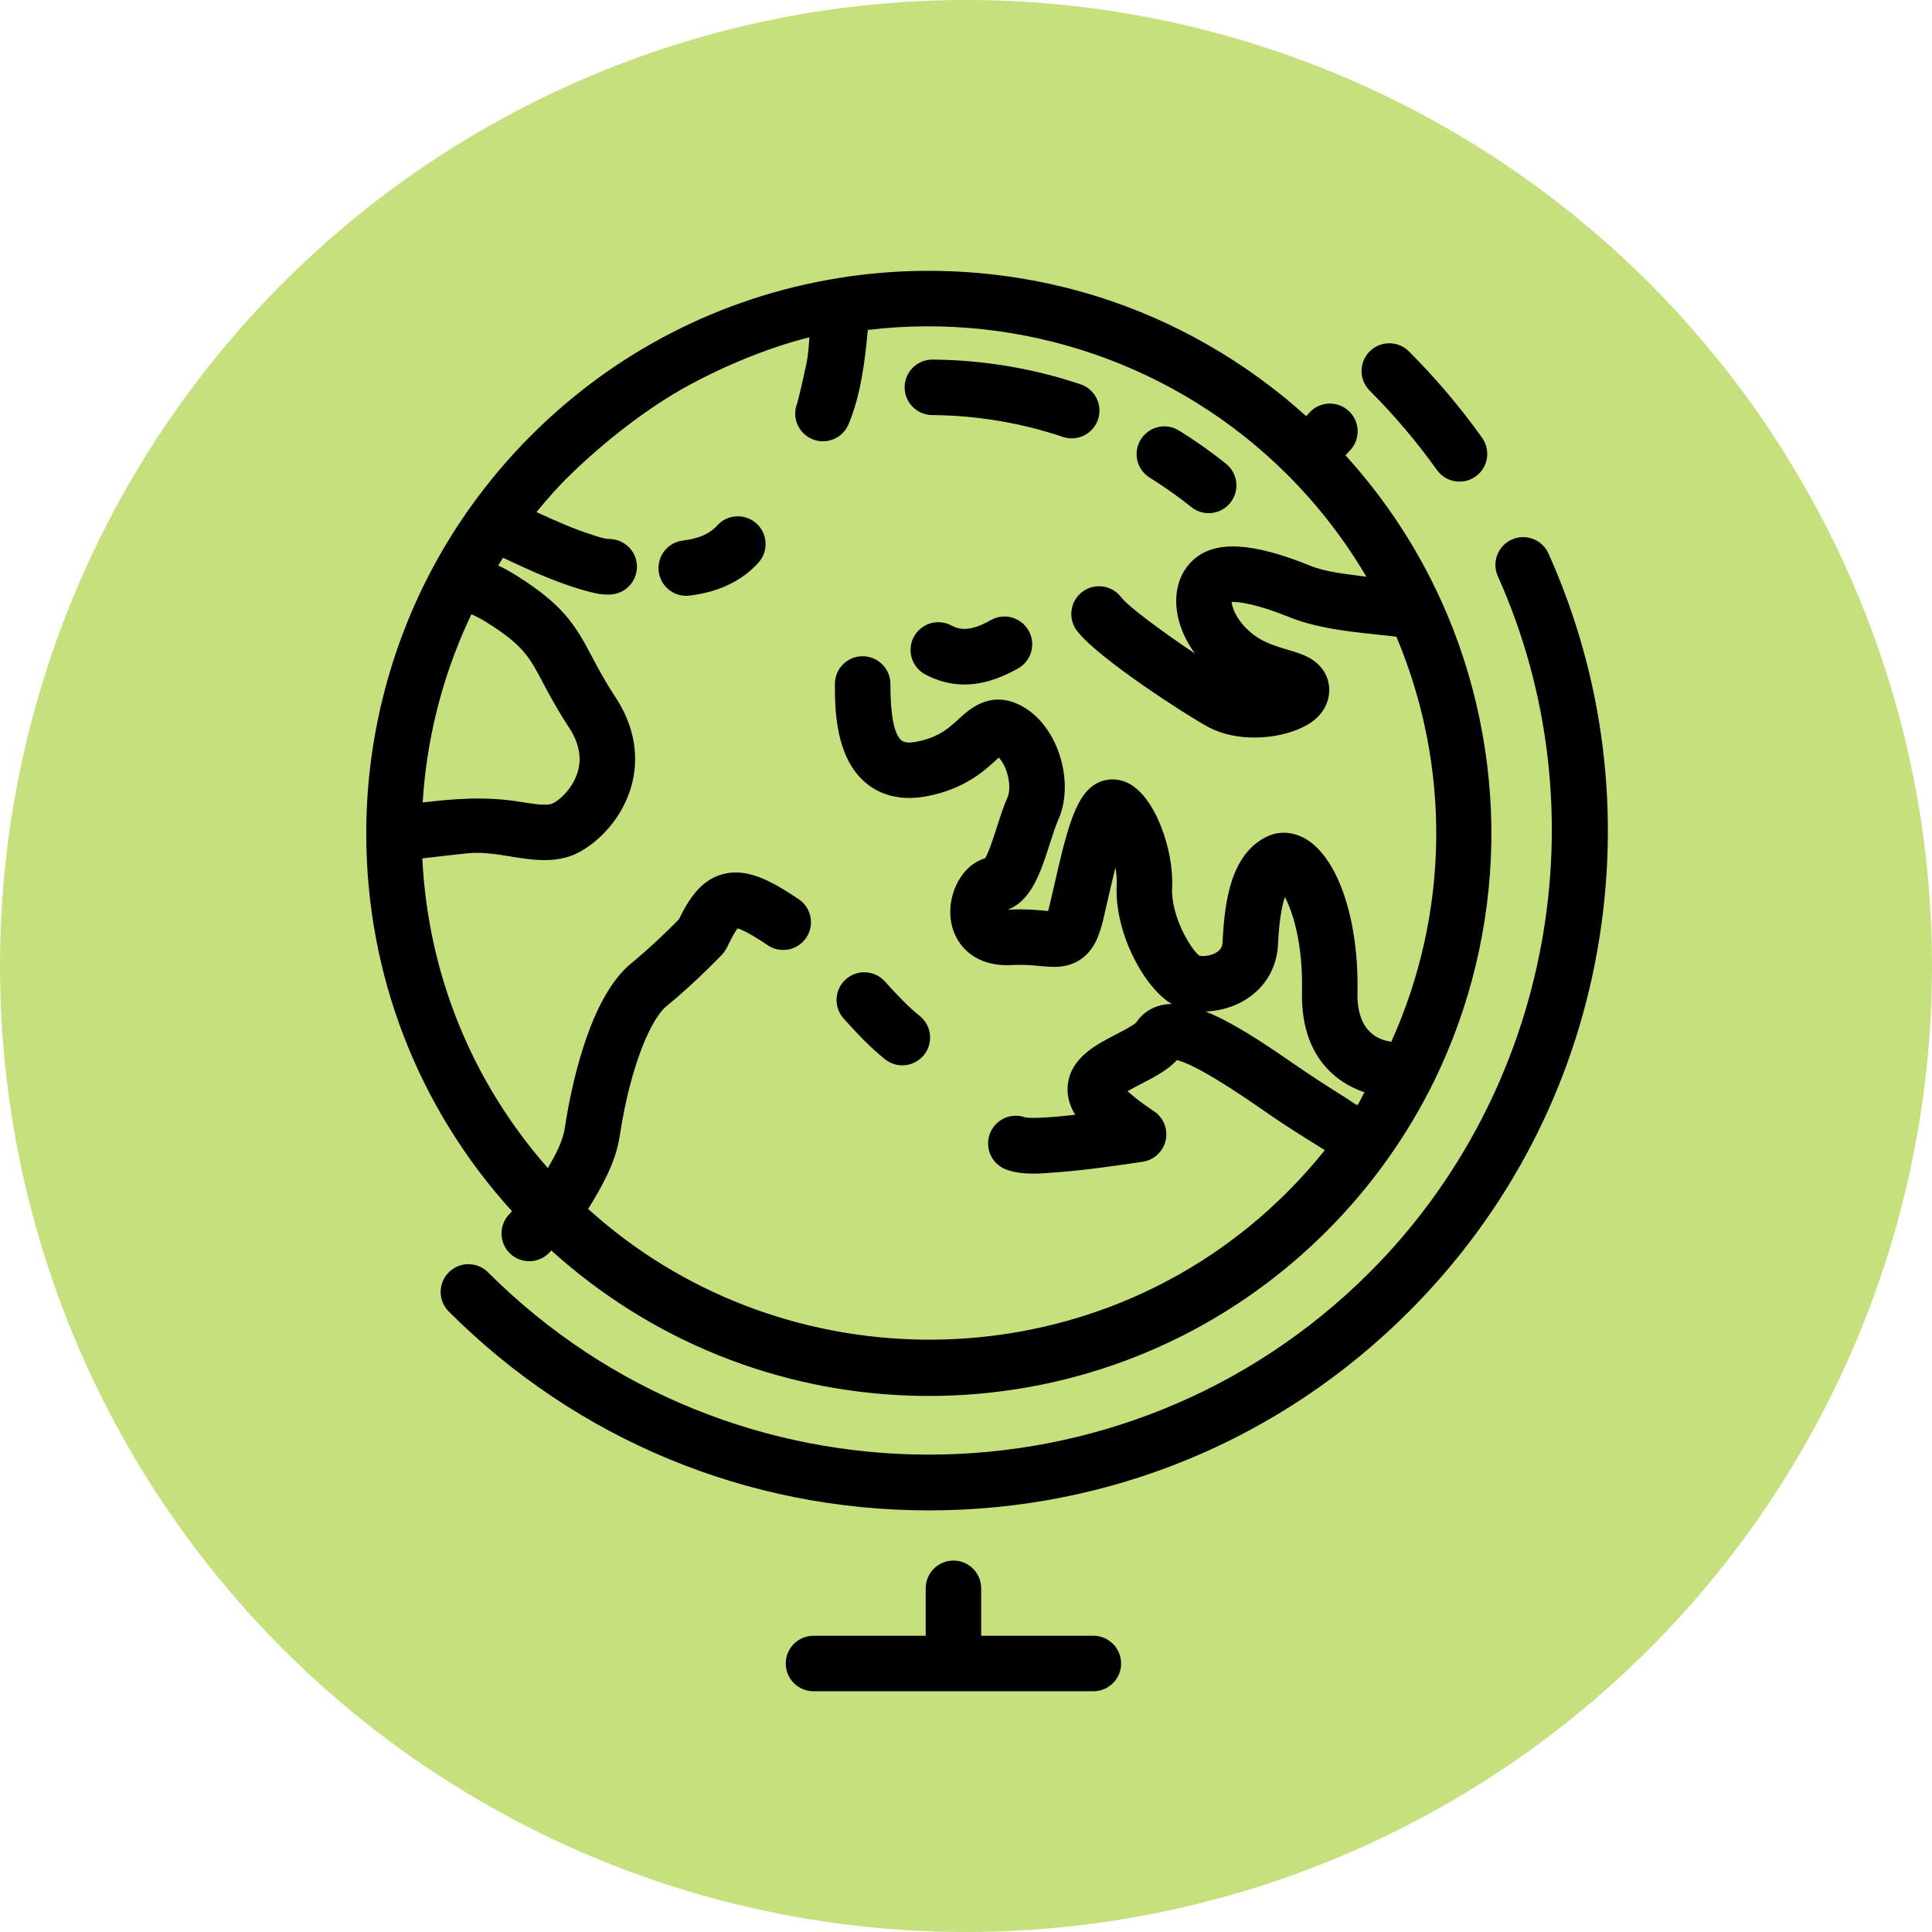 <?xml version="1.0" encoding="UTF-8" standalone="no"?>
<!-- Generator: Adobe Illustrator 19.0.0, SVG Export Plug-In . SVG Version: 6.00 Build 0)  -->

<svg
   xmlns:dc="http://purl.org/dc/elements/1.1/"
   xmlns:cc="http://creativecommons.org/ns#"
   xmlns:rdf="http://www.w3.org/1999/02/22-rdf-syntax-ns#"
   xmlns:svg="http://www.w3.org/2000/svg"
   xmlns="http://www.w3.org/2000/svg"
   xmlns:sodipodi="http://sodipodi.sourceforge.net/DTD/sodipodi-0.dtd"
   xmlns:inkscape="http://www.inkscape.org/namespaces/inkscape"
   version="1.1"
   id="Layer_1"
   x="0px"
   y="0px"
   viewBox="0 0 696.381 696.381"
   xml:space="preserve"
   sodipodi:docname="geopol.svg"
   width="696.381"
   height="696.381"
   inkscape:version="0.92.4 (5da689c313, 2019-01-14)"><defs
   id="defs11063" /><sodipodi:namedview
   pagecolor="#ffffff"
   bordercolor="#666666"
   borderopacity="1"
   objecttolerance="10"
   gridtolerance="10"
   guidetolerance="10"
   inkscape:pageopacity="0"
   inkscape:pageshadow="2"
   inkscape:window-width="1920"
   inkscape:window-height="1017"
   id="namedview11061"
   showgrid="false"
   inkscape:zoom="0.46095462"
   inkscape:cx="399.17161"
   inkscape:cy="342.76695"
   inkscape:window-x="-8"
   inkscape:window-y="-8"
   inkscape:window-maximized="1"
   inkscape:current-layer="Layer_1" />
<circle
   style="opacity:1;fill:#c7e07e;fill-opacity:1;stroke:none;stroke-width:8.561;stroke-linecap:square;stroke-linejoin:round;stroke-miterlimit:4;stroke-dasharray:none;stroke-dashoffset:0;stroke-opacity:0.979;paint-order:normal"
   id="path11610"
   cx="348.19"
   cy="348.19"
   r="348.19" /><g
   id="g11028"
   transform="translate(99.793,97.623)">
	<g
   id="g11026">
		<g
   id="g11024">
			<path
   d="m 83.663,340.156 c -3.769,4.037 -3.552,10.364 0.484,14.134 1.928,1.8 4.378,2.691 6.823,2.691 2.674,0 5.342,-1.066 7.311,-3.175 l 0.654,-0.7 c 35.554,32.214 81.112,50.719 129.291,52.322 2.285,0.076 4.559,0.114 6.836,0.114 48.563,-0.002 95.229,-17.241 132.059,-48.935 1.554,-1.338 3.21,-2.817 5.063,-4.522 2.291,-2.106 4.321,-4.048 6.208,-5.934 8.054,-8.054 15.487,-16.854 22.093,-26.157 6.265,-8.822 11.841,-18.18 16.574,-27.814 13.104,-26.675 20.262,-56.563 20.697,-86.433 0.435,-29.819 -5.823,-59.865 -18.098,-86.89 -8.711,-19.179 -20.292,-36.752 -34.482,-52.365 l 1.703,-1.824 c 3.769,-4.037 3.552,-10.364 -0.484,-14.134 -4.036,-3.77 -10.364,-3.553 -14.134,0.484 L 371,52.368 C 349.262,32.719 323.378,17.864 295.549,9.186 265.508,-0.182 233.177,-2.438 202.053,2.661 160.01,9.55 121.819,29.159 91.61,59.367 83.753,67.224 76.479,75.803 69.99,84.863 c -10e-4,0.001 -10e-4,0.002 -0.002,0.002 -4.952,6.916 -9.506,14.209 -13.535,21.678 -0.001,0.002 -0.002,0.004 -0.003,0.006 -15.912,29.504 -24.29,62.898 -24.23,96.572 0.091,50.713 18.679,98.574 52.55,135.85 z m 301.936,-41.872 c -5.388,-3.365 -1.167,-0.729 0,0 z m 3.801,2.363 c -0.368,0.057 -3.919,-2.438 -3.284,-2.041 -0.074,-0.046 -0.113,-0.071 -0.14,-0.087 0.007,0.004 -0.013,-0.008 -0.138,-0.086 -0.014,-0.009 -0.026,-0.016 -0.04,-0.025 -6.872,-4.292 -13.648,-8.682 -20.307,-13.296 -7.037,-4.875 -14.17,-9.684 -21.685,-13.8 -2.93,-1.604 -5.933,-3.105 -9.037,-4.343 4.189,-0.129 8.41,-1.177 12.167,-3.033 8.407,-4.153 13.483,-11.869 13.926,-21.168 0.054,-1.127 0.117,-2.193 0.189,-3.202 0.501,-7.063 1.411,-11.316 2.286,-13.869 2.916,5.541 6.537,16.943 6.167,34.102 -0.277,12.848 3.43,22.827 11.02,29.661 3.33,2.998 7.335,5.235 11.581,6.643 -0.312,-0.105 -2.068,4.445 -2.705,4.544 z M 68.89,126.43 c 0.713,-1.5 1.254,-2.656 1.236,-2.664 1.887,0.859 3.753,1.835 5.51,2.94 13.164,8.278 15.366,12.446 20.189,21.578 2.261,4.28 5.075,9.607 9.489,16.337 3.685,5.617 4.697,11.122 3.009,16.362 -0.491,1.525 -1.17,2.927 -1.945,4.185 -2.328,3.774 -5.534,6.254 -7.198,6.895 -0.261,0.1 -0.564,0.176 -0.898,0.233 -0.012,0.002 -0.023,0.005 -0.036,0.007 -2.447,0.398 -6.68,-0.285 -10.79,-0.949 -11.926,-1.927 -22.906,-1.167 -34.896,0.269 1.38,-22.556 6.944,-44.734 16.33,-65.193 z m -16.451,85.357 c 5.334,-0.672 10.685,-1.206 16.028,-1.82 5.152,-0.59 10.564,0.283 15.798,1.129 0.457,0.074 0.916,0.148 1.375,0.221 6.614,1.055 13.399,1.928 19.913,-0.306 0.269,-0.092 0.539,-0.179 0.807,-0.282 7.364,-2.832 17.077,-11.43 21.001,-23.615 2.498,-7.756 3.602,-19.856 -5.323,-33.463 -3.896,-5.939 -6.357,-10.599 -8.529,-14.709 -6.084,-11.52 -10.349,-18.554 -27.226,-29.167 -0.909,-0.571 -1.852,-1.119 -2.812,-1.654 -0.223,-0.125 -0.446,-0.249 -0.672,-0.371 -0.954,-0.518 -1.927,-1.023 -2.927,-1.506 -0.034,-0.016 -0.065,-0.034 -0.098,-0.051 0.578,-0.927 1.165,-1.85 1.759,-2.767 9.316,4.383 18.835,8.782 28.762,11.618 3.568,1.019 7.771,2.174 11.526,1.406 4.387,-0.897 7.703,-4.676 7.939,-9.277 0.008,-0.164 0.023,-0.327 0.023,-0.493 0.004,-1.378 -0.273,-2.692 -0.776,-3.888 -0.252,-0.598 -0.56,-1.167 -0.919,-1.699 -0.179,-0.266 -0.371,-0.523 -0.574,-0.771 -1.83,-2.226 -4.602,-3.653 -7.702,-3.67 -1.82,0 -3.792,-0.764 -5.495,-1.292 -7.115,-2.206 -13.989,-5.296 -20.747,-8.397 3.844,-4.689 7.856,-9.254 12.183,-13.454 12.053,-11.695 27.664,-24.153 43.219,-32.529 23.833,-12.833 43,-17 43,-17 0,0 -0.44,6.309 -1,9 -1.667,8 -3.368,14.608 -3.368,14.608 -2.079,4.978 0.175,10.672 5.03,12.918 0.115,0.053 0.225,0.115 0.343,0.164 5.097,2.128 10.953,-0.277 13.082,-5.373 4.445,-10.642 5.89,-22.604 6.952,-33.996 55.536,-6.675 111.569,12.536 151.24,52.208 11.093,11.092 20.62,23.405 28.458,36.762 -6.61,-0.965 -14.105,-1.49 -20.356,-4.025 -20.549,-8.33 -33.767,-9.103 -41.595,-2.435 -4.357,3.711 -6.698,9.237 -6.593,15.561 0.104,6.283 2.531,12.784 6.773,18.589 -11.166,-7.458 -24.035,-16.892 -26.622,-20.307 -3.335,-4.403 -9.607,-5.268 -14.009,-1.932 -2.175,1.647 -3.482,4.013 -3.851,6.514 -0.377,2.562 0.231,5.268 1.919,7.495 7.552,9.969 40.555,31.129 47.618,34.846 9.804,5.16 24.453,4.645 34.238,-0.286 6.808,-3.432 8.518,-8.448 8.931,-11.132 0.847,-5.508 -1.674,-10.554 -6.746,-13.5 -2.427,-1.41 -5.173,-2.224 -8.081,-3.086 -1.03,-0.305 -2.094,-0.621 -3.171,-0.971 -3.233,-1.05 -6.59,-2.411 -9.515,-4.738 -3.727,-2.966 -5.796,-6.212 -6.779,-8.698 -0.447,-1.13 -0.669,-2.102 -0.721,-2.82 2.658,-0.092 9.136,0.752 20.689,5.435 11.864,4.811 26.076,5.609 38.687,7.089 19.779,46.985 19.112,99.585 -1.826,145.993 -9.401,-1.327 -12.388,-8.933 -12.2,-17.634 0.556,-25.764 -6.72,-47.917 -18.105,-55.124 -4.444,-2.814 -9.452,-3.33 -13.888,-1.471 -0.296,0.124 -0.589,0.258 -0.879,0.404 -12.585,6.292 -15.019,22.628 -15.741,37.777 -0.084,1.772 -0.683,2.864 -2.065,3.767 -2.193,1.433 -5.197,1.574 -6.353,1.255 -3.255,-2.598 -10.27,-14.438 -9.775,-24.503 0.67,-13.624 -6.179,-33.086 -16.013,-37.759 -4.649,-2.209 -9.866,-1.484 -13.615,1.889 -5.848,5.264 -8.723,16.831 -12.929,35.268 -0.574,2.516 -1.138,4.991 -1.697,7.337 -0.159,0.668 -0.305,1.225 -0.437,1.687 -0.37,-0.033 -0.744,-0.068 -1.095,-0.101 -3.165,-0.296 -7.502,-0.701 -13.136,-0.395 -0.125,0.007 -0.243,0.011 -0.355,0.014 8.627,-3.208 12.073,-14.001 15.15,-23.643 1.056,-3.308 2.053,-6.433 3.042,-8.631 0.187,-0.415 0.362,-0.837 0.527,-1.265 2.474,-6.431 2.505,-14.387 0.049,-22.07 -2.776,-8.688 -8.292,-15.436 -15.135,-18.515 -3.229,-1.453 -6.145,-1.813 -8.745,-1.515 -0.52,0.06 -1.027,0.146 -1.522,0.255 -0.495,0.109 -0.977,0.241 -1.446,0.392 -4.224,1.362 -7.422,4.297 -9.575,6.274 -2.018,1.852 -4.074,3.74 -6.916,5.304 -2.21,1.216 -4.896,2.237 -8.407,2.893 -2.541,0.476 -4.321,0.308 -5.291,-0.498 -2.656,-2.206 -4.002,-9.05 -4.002,-20.344 0,-3.769 -2.086,-7.047 -5.165,-8.752 -1.433,-0.794 -3.08,-1.248 -4.835,-1.248 -5.523,0 -10,4.477 -10,10 0,8.572 0,26.408 11.225,35.73 0.248,0.206 0.507,0.412 0.778,0.618 4.071,3.088 10.845,6.043 20.963,4.154 13.658,-2.552 20.867,-9.169 25.175,-13.123 0.287,-0.263 0.609,-0.558 0.927,-0.846 0.646,0.681 1.324,1.642 1.93,2.855 0.364,0.728 0.701,1.548 0.99,2.453 1.235,3.863 1.008,7.324 0.236,9.041 -1.457,3.238 -2.677,7.06 -3.857,10.757 -1.09,3.416 -2.83,8.866 -4.189,11.171 -8.534,2.539 -13.332,12.619 -12.513,21.373 0.849,9.077 7.997,17.892 22.039,17.138 4.166,-0.225 7.371,0.074 10.198,0.338 4.608,0.429 9.374,0.875 14.049,-1.981 5.402,-3.3 7.42,-9.105 8.797,-14.887 0.573,-2.405 1.151,-4.942 1.74,-7.521 0.727,-3.184 1.64,-7.187 2.613,-11.089 0.376,2.078 0.57,4.213 0.469,6.26 -0.819,16.657 9.15,35.562 18.61,42.111 0.406,0.281 0.827,0.545 1.262,0.792 -0.014,0 -0.027,0.002 -0.04,0.002 -0.5,0.006 -0.99,0.036 -1.475,0.08 -0.116,0.01 -0.232,0.023 -0.347,0.036 -0.488,0.054 -0.971,0.12 -1.443,0.213 -2.334,0.462 -4.445,1.43 -6.23,2.801 -1.255,0.964 -2.354,2.12 -3.235,3.465 -1.002,1.092 -4.914,3.113 -7.264,4.328 -7.2,3.721 -16.161,8.352 -17.42,17.845 -0.504,3.8 0.381,7.537 2.635,11.166 -12.165,1.367 -16.548,1.229 -18.112,0.91 -1.588,-0.557 -3.227,-0.688 -4.79,-0.451 -2.642,0.4 -5.057,1.859 -6.644,4.088 -0.479,0.672 -0.89,1.407 -1.2,2.213 -1.982,5.155 0.589,10.941 5.744,12.923 5.902,2.27 13.026,1.475 19.163,0.996 10.091,-0.788 20.133,-2.26 30.141,-3.739 4.104,-0.607 7.408,-3.685 8.302,-7.736 0.894,-4.051 -0.805,-8.234 -4.272,-10.513 -0.471,-0.309 -0.931,-0.616 -1.38,-0.922 -3.149,-2.139 -5.801,-4.194 -8.068,-6.251 1.202,-0.721 2.646,-1.492 3.904,-2.149 0.419,-0.219 0.818,-0.425 1.18,-0.612 4.587,-2.371 9.302,-4.807 12.713,-8.458 3.682,0.91 12.205,4.851 31.872,18.604 6.957,4.887 14.194,9.371 21.416,13.853 -4.222,5.268 -8.734,10.308 -13.486,15.06 -1.688,1.688 -3.521,3.44 -5.605,5.357 -1.69,1.555 -3.185,2.89 -4.569,4.082 -69.634,59.921 -174.311,57.956 -241.877,-3.311 4.926,-7.958 9.942,-16.79 11.365,-26.186 3.939,-25.999 11.508,-42.54 16.874,-46.907 10.142,-8.255 19.611,-18.159 20.009,-18.576 0.686,-0.719 1.361,-1.7 1.789,-2.596 2.009,-4.211 3.198,-6.055 3.844,-6.86 1.292,0.369 4.31,1.662 10.845,6.073 4.41,2.975 10.328,1.957 13.52,-2.211 0.122,-0.16 0.249,-0.314 0.363,-0.483 3.09,-4.578 1.884,-10.793 -2.694,-13.883 -10.75,-7.256 -19.098,-11.296 -27.478,-9.01 -7.913,2.156 -12.19,9.058 -15.725,16.261 -2.002,2.041 -6.632,6.671 -11.962,11.397 -1.683,1.492 -3.392,2.958 -5.136,4.377 -15.462,12.584 -21.951,45.748 -24.023,59.422 -0.774,5.109 -3.596,10.051 -6.106,14.46 C 70.27,292.295 54.446,253.304 52.439,211.787 Z"
   id="path11004"
   inkscape:connector-curvature="0" />
			<path
   d="m 385.839,298.433 c -0.007,-0.004 -0.014,-0.009 -0.021,-0.013 0.069,0.043 0.084,0.052 0.021,0.013 z"
   id="path11006"
   inkscape:connector-curvature="0" />
			<path
   d="m 147.548,117.14 c 0.41,0 0.824,-0.025 1.241,-0.077 10.55,-1.305 18.899,-5.314 24.817,-11.915 3.687,-4.112 3.342,-10.434 -0.771,-14.121 -0.059,-0.053 -0.123,-0.097 -0.184,-0.149 -4.114,-3.519 -10.304,-3.134 -13.938,0.919 -2.672,2.981 -6.607,4.702 -12.381,5.417 -5.209,0.645 -8.976,5.188 -8.755,10.343 0.012,0.269 0.025,0.538 0.059,0.81 0.627,5.065 4.937,8.773 9.912,8.773 z"
   id="path11008"
   inkscape:connector-curvature="0" />
			<path
   d="m 270.871,129.519 c -2.766,-4.689 -8.787,-6.317 -13.542,-3.618 -7.566,4.295 -11.315,3.453 -14.241,1.904 -4.881,-2.584 -10.933,-0.721 -13.517,4.159 -0.586,1.106 -0.932,2.273 -1.077,3.446 -0.496,4.001 1.462,8.073 5.236,10.071 4.553,2.41 9.229,3.617 14.083,3.617 6.142,0 12.568,-1.932 19.388,-5.803 4.803,-2.726 6.487,-8.83 3.761,-13.633 -0.028,-0.049 -0.062,-0.094 -0.091,-0.143 z"
   id="path11010"
   inkscape:connector-curvature="0" />
			<path
   d="m 219.229,284.193 c 1.841,1.467 4.04,2.179 6.224,2.179 2.76,0 5.486,-1.152 7.444,-3.341 0.128,-0.143 0.263,-0.277 0.384,-0.429 3.441,-4.32 2.729,-10.612 -1.591,-14.052 -3.936,-3.135 -7.853,-7.229 -12.523,-12.413 -3.693,-4.098 -10.004,-4.431 -14.108,-0.747 -0.005,0.004 -0.01,0.008 -0.015,0.012 -4.103,3.697 -4.432,10.02 -0.735,14.123 5.333,5.919 9.912,10.679 14.92,14.668 z"
   id="path11012"
   inkscape:connector-curvature="0" />
			<path
   d="m 236.199,51.987 c 16.08,0.126 31.935,2.775 47.123,7.873 1.055,0.354 2.128,0.522 3.183,0.522 4.179,0 8.076,-2.641 9.479,-6.821 1.757,-5.236 -1.063,-10.905 -6.299,-12.662 -17.192,-5.77 -35.134,-8.768 -53.329,-8.911 -0.027,0 -0.053,0 -0.08,0 -5.486,0 -9.955,4.426 -9.998,9.921 -0.043,5.523 4.399,10.035 9.921,10.078 z"
   id="path11014"
   inkscape:connector-curvature="0" />
			<path
   d="m 314.634,74.563 c 5.175,3.204 10.215,6.766 14.98,10.588 1.846,1.48 4.055,2.2 6.25,2.2 2.929,0 5.832,-1.281 7.807,-3.744 3.456,-4.308 2.764,-10.602 -1.544,-14.058 -5.396,-4.328 -11.105,-8.363 -16.967,-11.992 -4.696,-2.908 -10.86,-1.458 -13.766,3.239 -2.906,4.697 -1.456,10.861 3.24,13.767 z"
   id="path11016"
   inkscape:connector-curvature="0" />
			<path
   d="m 458.346,101.89 c -2.26,-5.04 -8.176,-7.293 -13.216,-5.034 -5.04,2.26 -7.293,8.177 -5.033,13.216 37.905,84.54 19.342,185.37 -46.191,250.902 -87.616,87.617 -230.181,87.617 -317.797,0 -3.905,-3.905 -10.237,-3.905 -14.143,0 -3.905,3.905 -3.905,10.237 0,14.143 46.221,46.221 107.675,71.676 173.041,71.676 65.366,0 126.82,-25.455 173.041,-71.676 35.771,-35.772 59.281,-80.927 67.985,-130.584 8.508,-48.535 2.392,-97.86 -17.687,-142.643 z"
   id="path11018"
   inkscape:connector-curvature="0" />
			<path
   d="m 418.144,71.786 c 1.952,2.736 5.027,4.194 8.149,4.194 2.009,0 4.039,-0.604 5.799,-1.86 4.496,-3.207 5.541,-9.452 2.334,-13.948 -7.858,-11.016 -16.732,-21.492 -26.377,-31.137 -3.905,-3.905 -10.237,-3.905 -14.143,0 -3.905,3.905 -3.905,10.237 0,14.143 8.865,8.865 17.02,18.49 24.238,28.608 z"
   id="path11020"
   inkscape:connector-curvature="0" />
			<path
   d="m 294.307,491.981 h -40.438 v -17.104 c 0,-5.523 -4.477,-10 -10,-10 -5.523,0 -10,4.477 -10,10 v 17.104 H 193.43 c -5.523,0 -10,4.477 -10,10 0,5.523 4.477,10 10,10 h 100.877 c 5.523,0 10,-4.477 10,-10 0,-5.523 -4.477,-10 -10,-10 z"
   id="path11022"
   inkscape:connector-curvature="0" />
		</g>
	</g>
</g>
<g
   id="g11030"
   transform="translate(99.793,97.623)">
</g>
<g
   id="g11032"
   transform="translate(99.793,97.623)">
</g>
<g
   id="g11034"
   transform="translate(99.793,97.623)">
</g>
<g
   id="g11036"
   transform="translate(99.793,97.623)">
</g>
<g
   id="g11038"
   transform="translate(99.793,97.623)">
</g>
<g
   id="g11040"
   transform="translate(99.793,97.623)">
</g>
<g
   id="g11042"
   transform="translate(99.793,97.623)">
</g>
<g
   id="g11044"
   transform="translate(99.793,97.623)">
</g>
<g
   id="g11046"
   transform="translate(99.793,97.623)">
</g>
<g
   id="g11048"
   transform="translate(99.793,97.623)">
</g>
<g
   id="g11050"
   transform="translate(99.793,97.623)">
</g>
<g
   id="g11052"
   transform="translate(99.793,97.623)">
</g>
<g
   id="g11054"
   transform="translate(99.793,97.623)">
</g>
<g
   id="g11056"
   transform="translate(99.793,97.623)">
</g>
<g
   id="g11058"
   transform="translate(99.793,97.623)">
</g>
</svg>